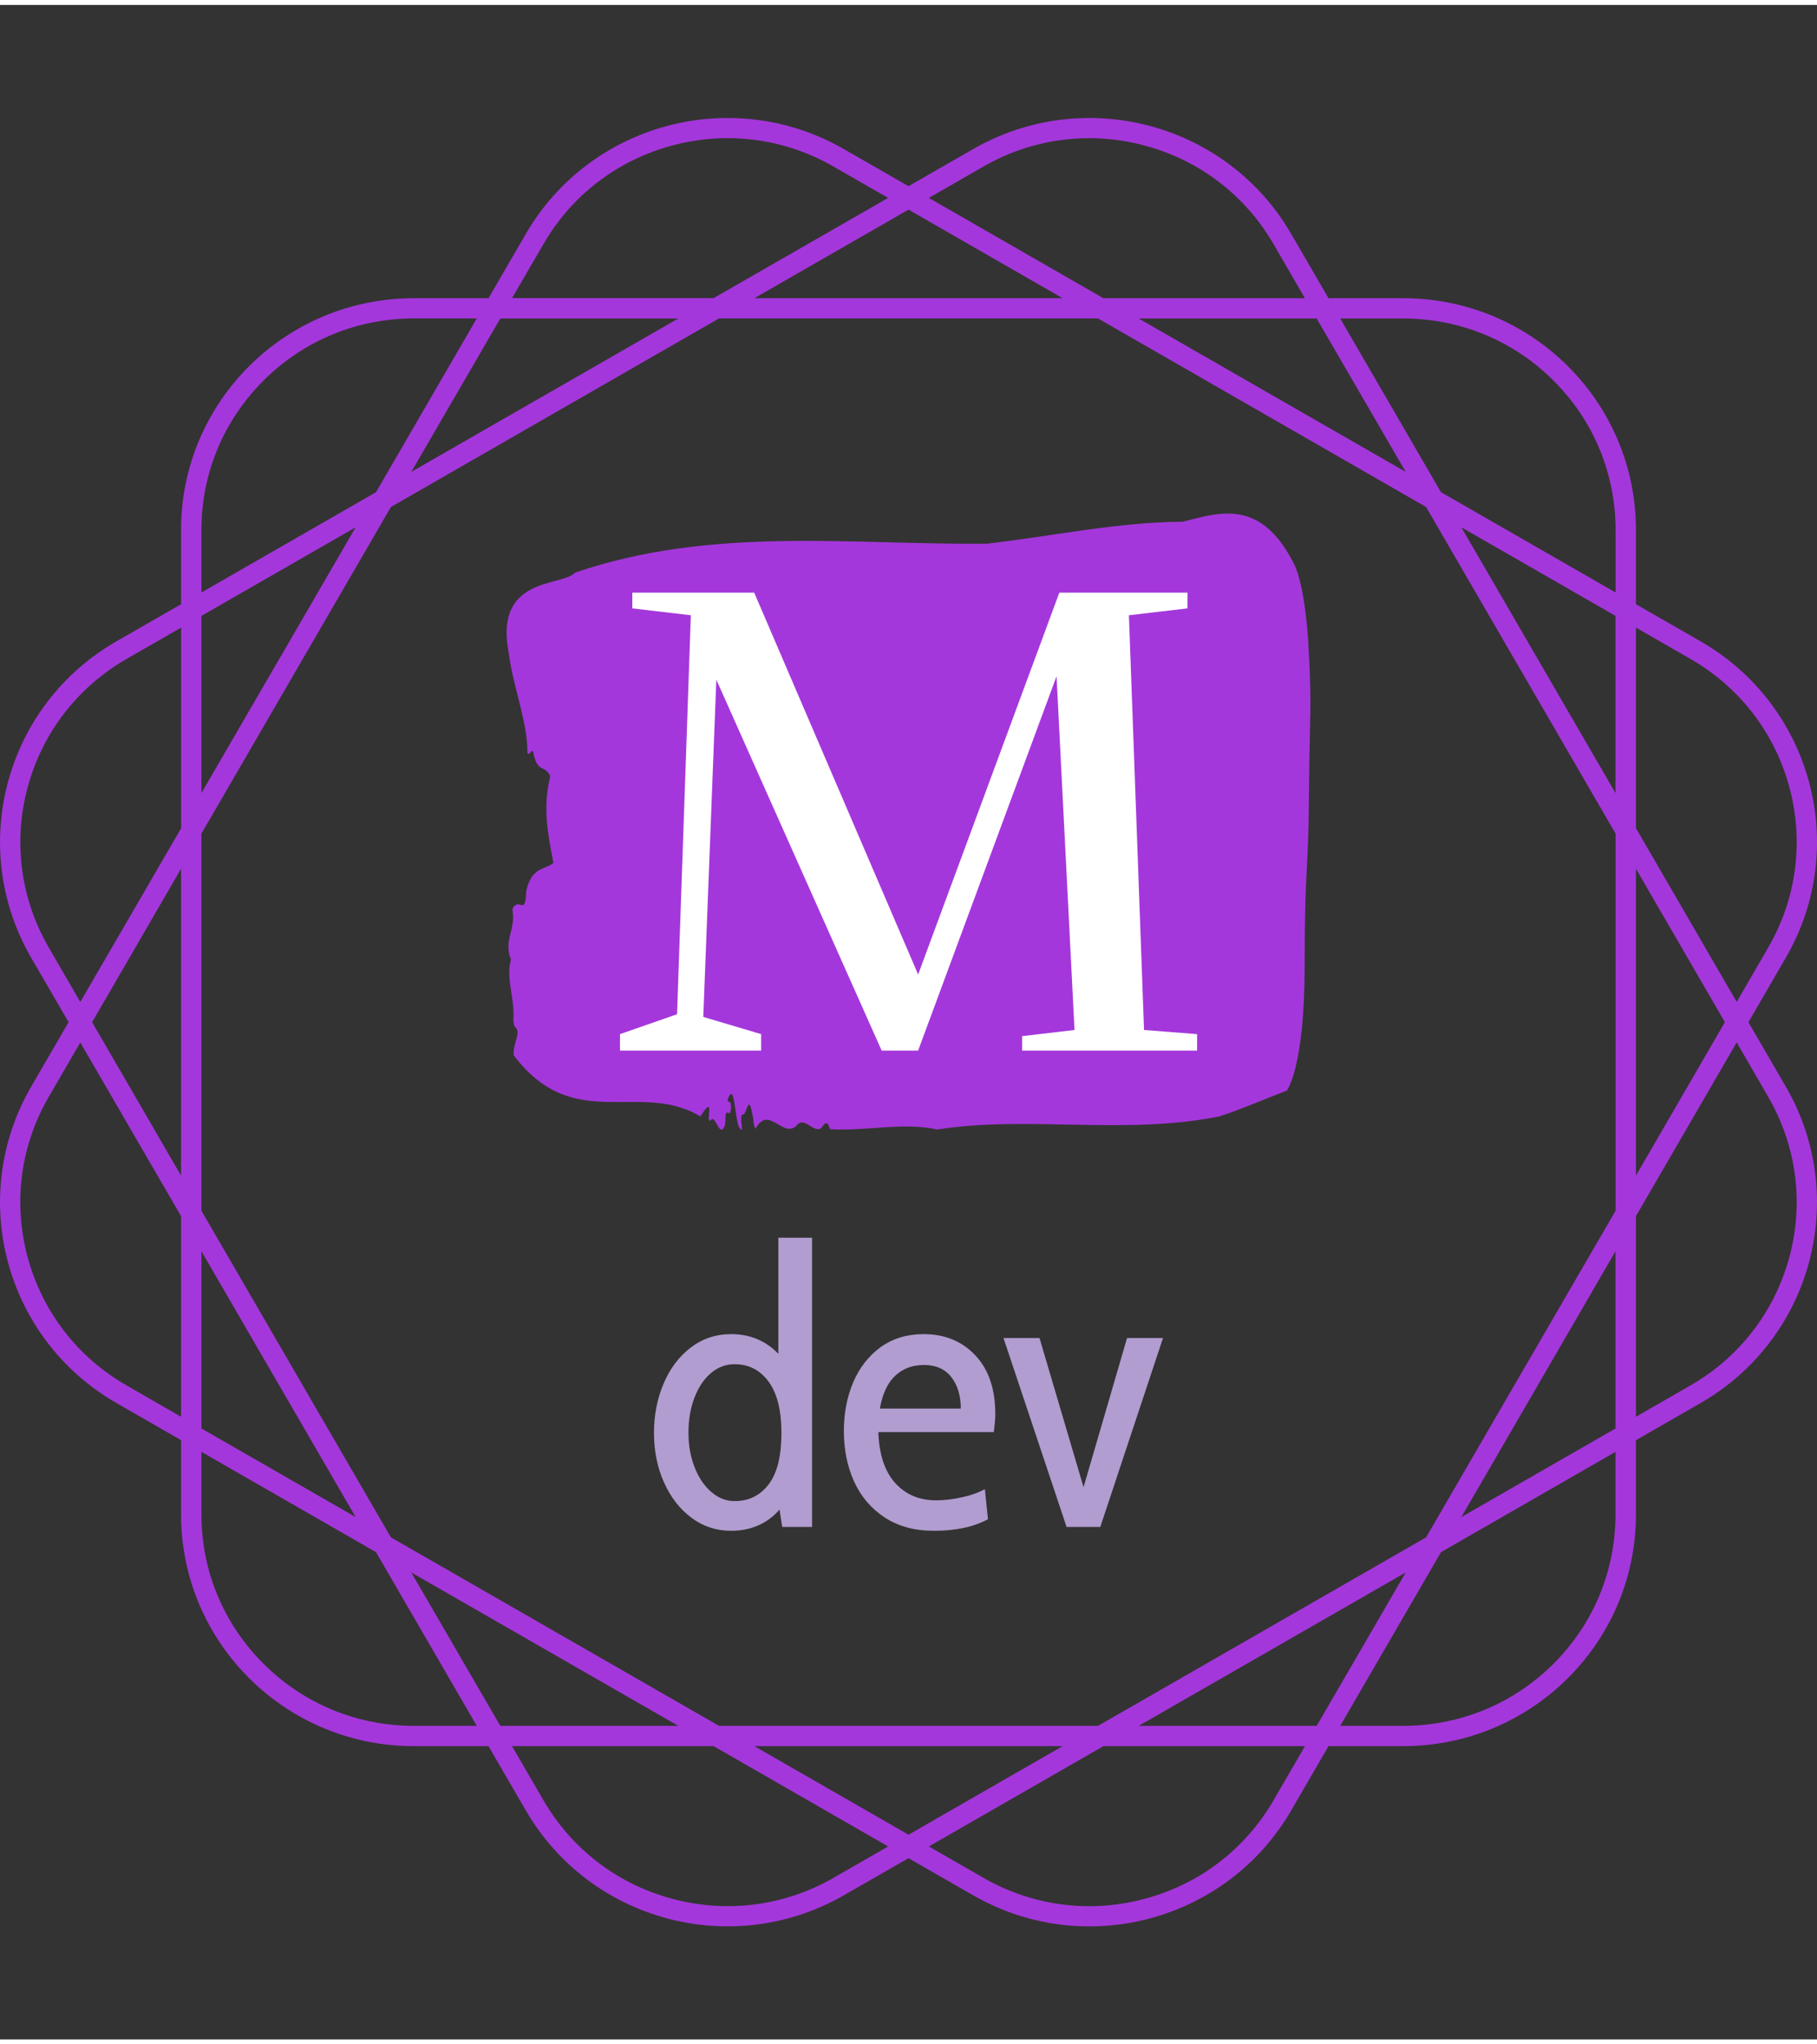 <?xml version="1.0" encoding="UTF-8"?>
<svg xmlns="http://www.w3.org/2000/svg" xmlns:xlink="http://www.w3.org/1999/xlink" width="1000px" height="1125px" viewBox="0 0 92 103" version="1.1">
<rect x="0" y="0" width="92" height="103" fill="#333333" stroke="none"/>
<defs>
<clipPath id="clip1">
  <path d="M 25.648 25.75 L 66.348 25.75 L 66.348 56.941 L 25.648 56.941 Z M 25.648 25.75 "/>
</clipPath>
<clipPath id="clip2">
  <path d="M 31.391 29.754 L 60.613 29.754 L 60.613 52.938 L 31.391 52.938 Z M 31.391 29.754 "/>
</clipPath>
<clipPath id="clip3">
  <path d="M 33.113 62.414 L 58.891 62.414 L 58.891 77.25 L 33.113 77.25 Z M 33.113 62.414 "/>
</clipPath>
</defs>
<g id="surface1">
<path style=" stroke:none;fill-rule:nonzero;fill:rgb(64.314%,21.569%,85.882%);fill-opacity:1;" d="M 88.527 51.5 L 90.418 48.242 C 93.676 42.633 91.742 35.457 86.105 32.219 L 82.832 30.34 L 82.832 26.574 C 82.832 20.098 77.555 14.848 71.047 14.848 L 67.266 14.848 L 65.375 11.59 C 62.121 5.98 54.91 4.059 49.273 7.297 L 46 9.176 L 42.727 7.297 C 37.09 4.059 29.883 5.98 26.625 11.59 L 24.734 14.848 L 20.953 14.848 C 14.445 14.848 9.168 20.098 9.168 26.574 L 9.168 30.34 L 5.895 32.219 C 0.258 35.457 -1.672 42.633 1.582 48.242 L 3.473 51.5 L 1.582 54.758 C -1.672 60.367 0.258 67.539 5.895 70.781 L 9.168 72.66 L 9.168 76.422 C 9.168 82.902 14.445 88.152 20.953 88.152 L 24.734 88.152 L 26.625 91.41 C 29.883 97.02 37.09 98.941 42.727 95.703 L 46 93.824 L 49.273 95.703 C 54.91 98.945 62.117 97.02 65.375 91.41 L 67.266 88.152 L 71.043 88.152 C 77.555 88.152 82.832 82.902 82.832 76.426 L 82.832 72.664 L 86.105 70.781 C 91.742 67.543 93.672 60.367 90.418 54.758 Z M 85.59 33.109 C 88.078 34.535 89.855 36.844 90.602 39.605 C 91.344 42.367 90.961 45.254 89.527 47.727 L 87.934 50.473 L 82.832 41.676 L 82.832 31.523 Z M 72.207 77.582 L 55.594 87.125 L 36.406 87.125 L 19.793 77.582 L 10.199 61.047 L 10.199 41.953 L 19.793 25.418 L 36.406 15.871 L 55.594 15.871 L 72.207 25.418 L 81.801 41.953 L 81.801 61.047 Z M 81.797 63.098 L 81.797 72.07 L 73.992 76.555 Z M 71.176 79.359 L 66.668 87.125 L 57.656 87.125 Z M 53.805 88.152 L 46 92.637 L 38.195 88.152 Z M 34.344 87.125 L 25.332 87.125 L 20.824 79.359 Z M 18.008 76.555 L 10.199 72.07 L 10.199 63.098 Z M 9.168 59.27 L 4.664 51.5 L 9.168 43.73 Z M 10.199 39.902 L 10.199 30.93 L 18.008 26.445 Z M 20.824 23.641 L 25.332 15.875 L 34.344 15.875 Z M 38.195 14.848 L 46 10.363 L 53.805 14.848 Z M 57.656 15.875 L 66.668 15.875 L 71.176 23.641 Z M 73.992 26.445 L 81.797 30.93 L 81.797 39.902 Z M 82.832 43.73 L 87.336 51.5 L 82.832 59.27 Z M 71.043 15.875 C 73.918 15.875 76.617 16.988 78.648 19.008 C 80.68 21.027 81.801 23.719 81.801 26.578 L 81.801 29.746 L 72.961 24.668 L 67.859 15.875 Z M 49.789 8.184 C 52.277 6.754 55.176 6.375 57.949 7.117 C 60.723 7.855 63.043 9.629 64.48 12.102 L 66.07 14.848 L 55.867 14.848 L 47.031 9.77 Z M 27.52 12.102 C 28.953 9.625 31.273 7.855 34.047 7.113 C 36.824 6.375 39.723 6.754 42.207 8.184 L 44.969 9.77 L 36.129 14.844 L 25.926 14.844 Z M 10.199 26.574 C 10.199 23.715 11.32 21.031 13.352 19.008 C 15.383 16.988 18.082 15.871 20.957 15.871 L 24.141 15.871 L 19.039 24.668 L 10.199 29.746 Z M 2.473 47.727 C 1.039 45.25 0.656 42.367 1.402 39.605 C 2.145 36.848 3.926 34.539 6.41 33.109 L 9.172 31.523 L 9.172 41.68 L 4.066 50.477 Z M 6.41 69.891 C 3.922 68.461 2.145 66.156 1.398 63.395 C 0.656 60.633 1.035 57.746 2.473 55.273 L 4.066 52.527 L 9.168 61.32 L 9.168 71.477 Z M 20.953 87.125 C 18.082 87.125 15.383 86.012 13.352 83.992 C 11.32 81.969 10.199 79.281 10.199 76.422 L 10.199 73.254 L 19.039 78.332 L 24.141 87.125 Z M 42.211 94.816 C 39.723 96.242 36.824 96.625 34.051 95.883 C 31.273 95.145 28.957 93.371 27.52 90.898 L 25.926 88.152 L 36.133 88.152 L 44.969 93.23 Z M 64.48 90.898 C 63.043 93.375 60.727 95.145 57.953 95.883 C 55.176 96.625 52.277 96.246 49.789 94.816 L 47.031 93.23 L 55.871 88.152 L 66.074 88.152 Z M 81.797 76.422 C 81.797 79.281 80.68 81.969 78.648 83.992 C 76.617 86.012 73.918 87.125 71.043 87.125 L 67.859 87.125 L 72.961 78.332 L 81.797 73.254 Z M 90.602 63.391 C 89.855 66.152 88.078 68.461 85.59 69.891 L 82.832 71.477 L 82.832 61.32 L 87.934 52.523 L 89.523 55.27 C 90.961 57.746 91.344 60.633 90.602 63.391 Z M 90.602 63.391 "/>
<g clip-path="url(#clip1)" clip-rule="nonzero">
<path style=" stroke:none;fill-rule:nonzero;fill:rgb(64.314%,21.569%,85.882%);fill-opacity:1;" d="M 66.254 32.441 C 66.062 29.203 65.52 28.301 65.52 28.301 C 63.844 24.969 61.754 25.688 59.879 26.164 C 56.562 26.184 53.262 26.898 49.957 27.277 C 43.016 27.336 36.016 26.379 29.113 28.742 C 28.465 29.469 24.977 28.887 25.766 32.855 C 25.973 34.504 26.727 36.34 26.703 37.852 C 26.805 38.117 26.949 37.512 27.012 37.891 C 27.227 38.922 27.574 38.438 27.863 39.043 C 27.461 40.668 27.75 42.023 28.023 43.441 C 27.543 43.809 26.922 43.637 26.645 44.859 C 26.617 45.746 26.461 45.578 26.293 45.539 C 26.168 45.512 25.918 45.609 25.957 45.891 C 26.102 46.84 25.484 47.391 25.871 48.324 C 25.605 49.332 26.055 50.207 25.996 51.301 C 25.988 51.523 26.031 51.711 26.098 51.762 C 26.395 52.039 25.961 52.586 26.008 53.172 C 29.047 57.199 32.348 54.418 35.465 56.27 C 36.277 54.973 35.668 56.727 35.992 56.457 C 36.242 56.141 36.426 57.453 36.711 56.707 C 36.758 56.496 36.688 55.988 36.848 56.086 C 36.93 56.141 37 56.125 37.012 55.828 C 37.031 55.383 36.879 55.66 36.84 55.426 C 37.273 54.25 37.164 57.051 37.574 56.934 C 37.555 56.594 37.434 56.102 37.68 56.164 C 37.918 55.672 37.926 55.266 38.141 56.371 C 38.148 56.613 38.188 56.781 38.25 56.898 C 38.918 55.691 39.582 57.324 40.285 56.781 C 40.715 56.184 41.129 57.105 41.566 56.879 C 41.719 56.695 41.875 56.371 42.023 56.918 C 43.824 57.031 45.75 56.547 47.461 56.934 C 52.031 56.211 56.914 57.234 61.734 56.273 C 62.871 55.906 64.051 55.383 65.16 54.961 C 65.16 54.961 66.059 53.809 66.059 48.629 C 66.059 43.449 66.25 44.094 66.277 39.969 C 66.305 35.848 66.441 35.676 66.25 32.441 Z M 66.254 32.441 "/>
</g>
<g clip-path="url(#clip2)" clip-rule="nonzero">
<path style=" stroke:none;fill-rule:nonzero;fill:rgb(100%,100%,100%);fill-opacity:1;" d="M 53.637 29.754 L 60.125 29.754 L 60.125 30.551 L 57.16 30.898 L 57.926 51.895 L 60.613 52.105 L 60.613 52.938 L 51.754 52.938 L 51.754 52.207 L 54.406 51.895 L 53.496 33.988 L 46.488 52.938 L 44.641 52.938 L 36.27 34.16 L 35.609 51.234 L 38.539 52.105 L 38.539 52.938 L 31.391 52.938 L 31.391 52.105 L 34.281 51.098 L 34.98 30.898 L 32.016 30.551 L 32.016 29.754 L 38.188 29.754 L 46.488 49.086 Z M 53.637 29.754 "/>
</g>
<g clip-path="url(#clip3)" clip-rule="nonzero">
<path style=" stroke:none;fill-rule:nonzero;fill:rgb(69.412%,61.569%,81.569%);fill-opacity:1;" d="M 39.41 62.414 L 41.117 62.414 L 41.117 77.055 L 39.605 77.055 L 39.469 76.176 C 39.168 76.527 38.809 76.793 38.391 76.977 C 37.973 77.16 37.516 77.25 37.02 77.25 C 36.273 77.25 35.605 77.031 35.016 76.594 C 34.43 76.16 33.965 75.566 33.625 74.809 C 33.285 74.055 33.113 73.215 33.113 72.293 C 33.113 71.395 33.273 70.566 33.598 69.805 C 33.914 69.043 34.375 68.434 34.969 67.977 C 35.562 67.523 36.246 67.293 37.02 67.293 C 37.973 67.293 38.77 67.625 39.41 68.289 Z M 37.195 75.746 C 37.914 75.746 38.488 75.465 38.922 74.895 C 39.352 74.332 39.566 73.461 39.566 72.293 C 39.566 71.16 39.352 70.297 38.922 69.707 C 38.488 69.113 37.914 68.816 37.195 68.816 C 36.75 68.816 36.352 68.965 35.996 69.266 C 35.645 69.566 35.367 69.977 35.164 70.504 C 34.961 71.031 34.859 71.629 34.859 72.293 C 34.859 72.918 34.961 73.492 35.164 74.016 C 35.367 74.547 35.648 74.965 36.008 75.277 C 36.367 75.59 36.762 75.746 37.195 75.746 Z M 47.277 77.25 C 46.309 77.25 45.48 77.023 44.793 76.574 C 44.109 76.125 43.594 75.52 43.242 74.75 C 42.898 73.984 42.727 73.133 42.727 72.195 C 42.727 71.297 42.887 70.473 43.203 69.723 C 43.527 68.977 43.992 68.383 44.598 67.945 C 45.207 67.512 45.93 67.293 46.766 67.293 C 47.84 67.293 48.711 67.652 49.383 68.367 C 50.059 69.082 50.395 70.074 50.395 71.336 C 50.395 71.555 50.371 71.863 50.316 72.254 L 44.473 72.254 C 44.512 73.383 44.797 74.242 45.324 74.828 C 45.855 75.414 46.543 75.707 47.395 75.707 C 47.801 75.707 48.227 75.66 48.68 75.559 C 49.129 75.465 49.527 75.324 49.867 75.141 L 50.023 76.664 C 49.305 77.055 48.391 77.25 47.277 77.25 Z M 44.551 71.062 L 48.648 71.062 C 48.648 70.41 48.488 69.879 48.168 69.469 C 47.848 69.059 47.387 68.855 46.785 68.855 C 46.199 68.855 45.711 69.039 45.324 69.402 C 44.938 69.766 44.68 70.32 44.551 71.062 Z M 54.004 77.055 L 50.809 67.488 L 52.633 67.488 L 54.863 75.043 L 57.066 67.488 L 58.887 67.488 L 55.711 77.055 Z M 54.004 77.055 "/>
</g>
</g>
</svg>
